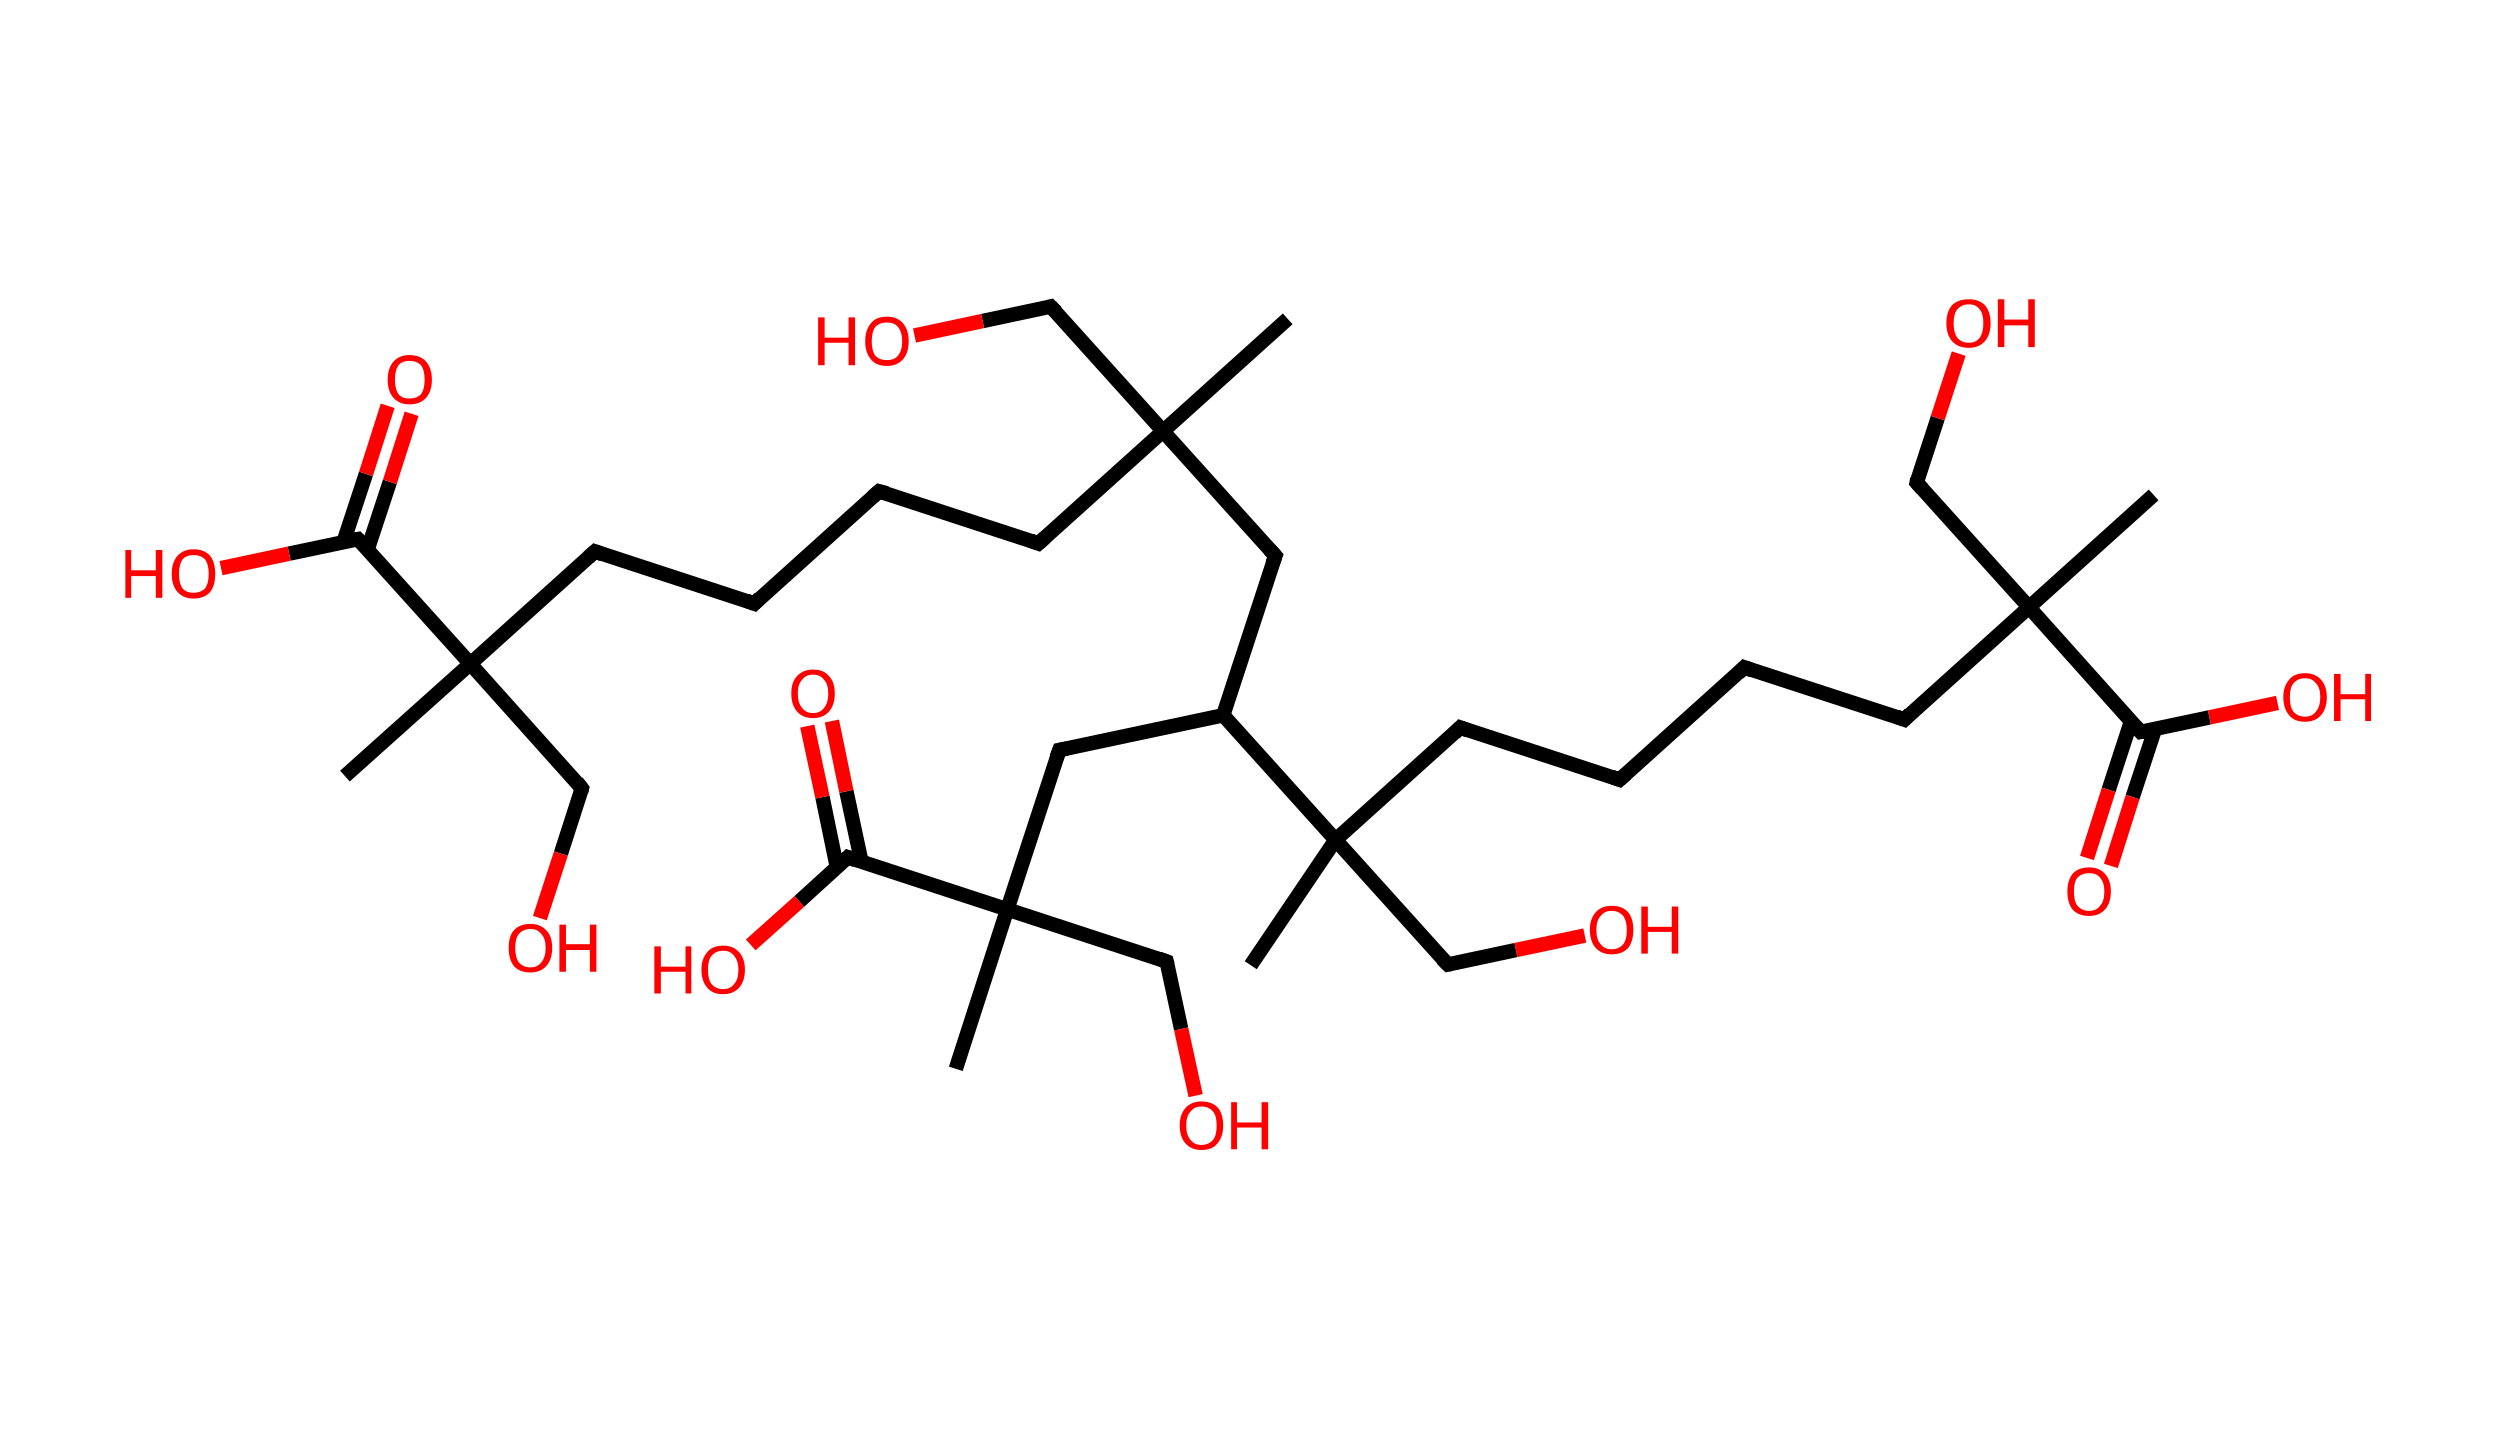 <?xml version='1.0' encoding='ASCII' standalone='yes'?>
<svg xmlns="http://www.w3.org/2000/svg" xmlns:rdkit="http://www.rdkit.org/xml" xmlns:xlink="http://www.w3.org/1999/xlink" version="1.1" baseProfile="full" xml:space="preserve" width="345px" height="200px" viewBox="0 0 345 200">
<!-- END OF HEADER -->
<rect style="opacity:1.0;fill:#FFFFFF;stroke:none" width="345.0" height="200.0" x="0.0" y="0.0"> </rect>
<path class="bond-0 atom-0 atom-1" d="M 177.7,44.0 L 160.5,59.5" style="fill:none;fill-rule:evenodd;stroke:#000000;stroke-width:2.0px;stroke-linecap:butt;stroke-linejoin:miter;stroke-opacity:1"/>
<path class="bond-1 atom-1 atom-2" d="M 160.5,59.5 L 145.0,42.3" style="fill:none;fill-rule:evenodd;stroke:#000000;stroke-width:2.0px;stroke-linecap:butt;stroke-linejoin:miter;stroke-opacity:1"/>
<path class="bond-2 atom-2 atom-3" d="M 145.0,42.3 L 135.6,44.3" style="fill:none;fill-rule:evenodd;stroke:#000000;stroke-width:2.0px;stroke-linecap:butt;stroke-linejoin:miter;stroke-opacity:1"/>
<path class="bond-2 atom-2 atom-3" d="M 135.6,44.3 L 126.2,46.3" style="fill:none;fill-rule:evenodd;stroke:#FF0000;stroke-width:2.0px;stroke-linecap:butt;stroke-linejoin:miter;stroke-opacity:1"/>
<path class="bond-3 atom-1 atom-4" d="M 160.5,59.5 L 143.3,75.0" style="fill:none;fill-rule:evenodd;stroke:#000000;stroke-width:2.0px;stroke-linecap:butt;stroke-linejoin:miter;stroke-opacity:1"/>
<path class="bond-4 atom-4 atom-5" d="M 143.3,75.0 L 121.3,67.8" style="fill:none;fill-rule:evenodd;stroke:#000000;stroke-width:2.0px;stroke-linecap:butt;stroke-linejoin:miter;stroke-opacity:1"/>
<path class="bond-5 atom-5 atom-6" d="M 121.3,67.8 L 104.1,83.3" style="fill:none;fill-rule:evenodd;stroke:#000000;stroke-width:2.0px;stroke-linecap:butt;stroke-linejoin:miter;stroke-opacity:1"/>
<path class="bond-6 atom-6 atom-7" d="M 104.1,83.3 L 82.1,76.1" style="fill:none;fill-rule:evenodd;stroke:#000000;stroke-width:2.0px;stroke-linecap:butt;stroke-linejoin:miter;stroke-opacity:1"/>
<path class="bond-7 atom-7 atom-8" d="M 82.1,76.1 L 64.9,91.6" style="fill:none;fill-rule:evenodd;stroke:#000000;stroke-width:2.0px;stroke-linecap:butt;stroke-linejoin:miter;stroke-opacity:1"/>
<path class="bond-8 atom-8 atom-9" d="M 64.9,91.6 L 47.6,107.1" style="fill:none;fill-rule:evenodd;stroke:#000000;stroke-width:2.0px;stroke-linecap:butt;stroke-linejoin:miter;stroke-opacity:1"/>
<path class="bond-9 atom-8 atom-10" d="M 64.9,91.6 L 80.3,108.8" style="fill:none;fill-rule:evenodd;stroke:#000000;stroke-width:2.0px;stroke-linecap:butt;stroke-linejoin:miter;stroke-opacity:1"/>
<path class="bond-10 atom-10 atom-11" d="M 80.3,108.8 L 77.4,117.8" style="fill:none;fill-rule:evenodd;stroke:#000000;stroke-width:2.0px;stroke-linecap:butt;stroke-linejoin:miter;stroke-opacity:1"/>
<path class="bond-10 atom-10 atom-11" d="M 77.4,117.8 L 74.5,126.7" style="fill:none;fill-rule:evenodd;stroke:#FF0000;stroke-width:2.0px;stroke-linecap:butt;stroke-linejoin:miter;stroke-opacity:1"/>
<path class="bond-11 atom-8 atom-12" d="M 64.9,91.6 L 49.4,74.4" style="fill:none;fill-rule:evenodd;stroke:#000000;stroke-width:2.0px;stroke-linecap:butt;stroke-linejoin:miter;stroke-opacity:1"/>
<path class="bond-12 atom-12 atom-13" d="M 50.7,75.9 L 53.8,66.5" style="fill:none;fill-rule:evenodd;stroke:#000000;stroke-width:2.0px;stroke-linecap:butt;stroke-linejoin:miter;stroke-opacity:1"/>
<path class="bond-12 atom-12 atom-13" d="M 53.8,66.5 L 56.8,57.1" style="fill:none;fill-rule:evenodd;stroke:#FF0000;stroke-width:2.0px;stroke-linecap:butt;stroke-linejoin:miter;stroke-opacity:1"/>
<path class="bond-12 atom-12 atom-13" d="M 47.4,74.8 L 50.5,65.4" style="fill:none;fill-rule:evenodd;stroke:#000000;stroke-width:2.0px;stroke-linecap:butt;stroke-linejoin:miter;stroke-opacity:1"/>
<path class="bond-12 atom-12 atom-13" d="M 50.5,65.4 L 53.5,56.0" style="fill:none;fill-rule:evenodd;stroke:#FF0000;stroke-width:2.0px;stroke-linecap:butt;stroke-linejoin:miter;stroke-opacity:1"/>
<path class="bond-13 atom-12 atom-14" d="M 49.4,74.4 L 39.9,76.4" style="fill:none;fill-rule:evenodd;stroke:#000000;stroke-width:2.0px;stroke-linecap:butt;stroke-linejoin:miter;stroke-opacity:1"/>
<path class="bond-13 atom-12 atom-14" d="M 39.9,76.4 L 30.5,78.4" style="fill:none;fill-rule:evenodd;stroke:#FF0000;stroke-width:2.0px;stroke-linecap:butt;stroke-linejoin:miter;stroke-opacity:1"/>
<path class="bond-14 atom-1 atom-15" d="M 160.5,59.5 L 176.0,76.7" style="fill:none;fill-rule:evenodd;stroke:#000000;stroke-width:2.0px;stroke-linecap:butt;stroke-linejoin:miter;stroke-opacity:1"/>
<path class="bond-15 atom-15 atom-16" d="M 176.0,76.7 L 168.8,98.7" style="fill:none;fill-rule:evenodd;stroke:#000000;stroke-width:2.0px;stroke-linecap:butt;stroke-linejoin:miter;stroke-opacity:1"/>
<path class="bond-16 atom-16 atom-17" d="M 168.8,98.7 L 146.2,103.5" style="fill:none;fill-rule:evenodd;stroke:#000000;stroke-width:2.0px;stroke-linecap:butt;stroke-linejoin:miter;stroke-opacity:1"/>
<path class="bond-17 atom-17 atom-18" d="M 146.2,103.5 L 139.0,125.5" style="fill:none;fill-rule:evenodd;stroke:#000000;stroke-width:2.0px;stroke-linecap:butt;stroke-linejoin:miter;stroke-opacity:1"/>
<path class="bond-18 atom-18 atom-19" d="M 139.0,125.5 L 131.9,147.5" style="fill:none;fill-rule:evenodd;stroke:#000000;stroke-width:2.0px;stroke-linecap:butt;stroke-linejoin:miter;stroke-opacity:1"/>
<path class="bond-19 atom-18 atom-20" d="M 139.0,125.5 L 161.0,132.7" style="fill:none;fill-rule:evenodd;stroke:#000000;stroke-width:2.0px;stroke-linecap:butt;stroke-linejoin:miter;stroke-opacity:1"/>
<path class="bond-20 atom-20 atom-21" d="M 161.0,132.7 L 163.0,142.0" style="fill:none;fill-rule:evenodd;stroke:#000000;stroke-width:2.0px;stroke-linecap:butt;stroke-linejoin:miter;stroke-opacity:1"/>
<path class="bond-20 atom-20 atom-21" d="M 163.0,142.0 L 165.0,151.2" style="fill:none;fill-rule:evenodd;stroke:#FF0000;stroke-width:2.0px;stroke-linecap:butt;stroke-linejoin:miter;stroke-opacity:1"/>
<path class="bond-21 atom-18 atom-22" d="M 139.0,125.5 L 117.0,118.3" style="fill:none;fill-rule:evenodd;stroke:#000000;stroke-width:2.0px;stroke-linecap:butt;stroke-linejoin:miter;stroke-opacity:1"/>
<path class="bond-22 atom-22 atom-23" d="M 118.9,119.0 L 116.8,109.2" style="fill:none;fill-rule:evenodd;stroke:#000000;stroke-width:2.0px;stroke-linecap:butt;stroke-linejoin:miter;stroke-opacity:1"/>
<path class="bond-22 atom-22 atom-23" d="M 116.8,109.2 L 114.8,99.5" style="fill:none;fill-rule:evenodd;stroke:#FF0000;stroke-width:2.0px;stroke-linecap:butt;stroke-linejoin:miter;stroke-opacity:1"/>
<path class="bond-22 atom-22 atom-23" d="M 115.5,119.7 L 113.5,110.0" style="fill:none;fill-rule:evenodd;stroke:#000000;stroke-width:2.0px;stroke-linecap:butt;stroke-linejoin:miter;stroke-opacity:1"/>
<path class="bond-22 atom-22 atom-23" d="M 113.5,110.0 L 111.4,100.2" style="fill:none;fill-rule:evenodd;stroke:#FF0000;stroke-width:2.0px;stroke-linecap:butt;stroke-linejoin:miter;stroke-opacity:1"/>
<path class="bond-23 atom-22 atom-24" d="M 117.0,118.3 L 110.3,124.4" style="fill:none;fill-rule:evenodd;stroke:#000000;stroke-width:2.0px;stroke-linecap:butt;stroke-linejoin:miter;stroke-opacity:1"/>
<path class="bond-23 atom-22 atom-24" d="M 110.3,124.4 L 103.6,130.4" style="fill:none;fill-rule:evenodd;stroke:#FF0000;stroke-width:2.0px;stroke-linecap:butt;stroke-linejoin:miter;stroke-opacity:1"/>
<path class="bond-24 atom-16 atom-25" d="M 168.8,98.7 L 184.3,115.9" style="fill:none;fill-rule:evenodd;stroke:#000000;stroke-width:2.0px;stroke-linecap:butt;stroke-linejoin:miter;stroke-opacity:1"/>
<path class="bond-25 atom-25 atom-26" d="M 184.3,115.9 L 172.6,133.2" style="fill:none;fill-rule:evenodd;stroke:#000000;stroke-width:2.0px;stroke-linecap:butt;stroke-linejoin:miter;stroke-opacity:1"/>
<path class="bond-26 atom-25 atom-27" d="M 184.3,115.9 L 199.8,133.1" style="fill:none;fill-rule:evenodd;stroke:#000000;stroke-width:2.0px;stroke-linecap:butt;stroke-linejoin:miter;stroke-opacity:1"/>
<path class="bond-27 atom-27 atom-28" d="M 199.8,133.1 L 209.2,131.1" style="fill:none;fill-rule:evenodd;stroke:#000000;stroke-width:2.0px;stroke-linecap:butt;stroke-linejoin:miter;stroke-opacity:1"/>
<path class="bond-27 atom-27 atom-28" d="M 209.2,131.1 L 218.7,129.1" style="fill:none;fill-rule:evenodd;stroke:#FF0000;stroke-width:2.0px;stroke-linecap:butt;stroke-linejoin:miter;stroke-opacity:1"/>
<path class="bond-28 atom-25 atom-29" d="M 184.3,115.9 L 201.5,100.4" style="fill:none;fill-rule:evenodd;stroke:#000000;stroke-width:2.0px;stroke-linecap:butt;stroke-linejoin:miter;stroke-opacity:1"/>
<path class="bond-29 atom-29 atom-30" d="M 201.5,100.4 L 223.5,107.6" style="fill:none;fill-rule:evenodd;stroke:#000000;stroke-width:2.0px;stroke-linecap:butt;stroke-linejoin:miter;stroke-opacity:1"/>
<path class="bond-30 atom-30 atom-31" d="M 223.5,107.6 L 240.7,92.1" style="fill:none;fill-rule:evenodd;stroke:#000000;stroke-width:2.0px;stroke-linecap:butt;stroke-linejoin:miter;stroke-opacity:1"/>
<path class="bond-31 atom-31 atom-32" d="M 240.7,92.1 L 262.8,99.3" style="fill:none;fill-rule:evenodd;stroke:#000000;stroke-width:2.0px;stroke-linecap:butt;stroke-linejoin:miter;stroke-opacity:1"/>
<path class="bond-32 atom-32 atom-33" d="M 262.8,99.3 L 280.0,83.8" style="fill:none;fill-rule:evenodd;stroke:#000000;stroke-width:2.0px;stroke-linecap:butt;stroke-linejoin:miter;stroke-opacity:1"/>
<path class="bond-33 atom-33 atom-34" d="M 280.0,83.8 L 297.2,68.3" style="fill:none;fill-rule:evenodd;stroke:#000000;stroke-width:2.0px;stroke-linecap:butt;stroke-linejoin:miter;stroke-opacity:1"/>
<path class="bond-34 atom-33 atom-35" d="M 280.0,83.8 L 264.5,66.6" style="fill:none;fill-rule:evenodd;stroke:#000000;stroke-width:2.0px;stroke-linecap:butt;stroke-linejoin:miter;stroke-opacity:1"/>
<path class="bond-35 atom-35 atom-36" d="M 264.5,66.6 L 267.4,57.7" style="fill:none;fill-rule:evenodd;stroke:#000000;stroke-width:2.0px;stroke-linecap:butt;stroke-linejoin:miter;stroke-opacity:1"/>
<path class="bond-35 atom-35 atom-36" d="M 267.4,57.7 L 270.3,48.8" style="fill:none;fill-rule:evenodd;stroke:#FF0000;stroke-width:2.0px;stroke-linecap:butt;stroke-linejoin:miter;stroke-opacity:1"/>
<path class="bond-36 atom-33 atom-37" d="M 280.0,83.8 L 295.4,101.0" style="fill:none;fill-rule:evenodd;stroke:#000000;stroke-width:2.0px;stroke-linecap:butt;stroke-linejoin:miter;stroke-opacity:1"/>
<path class="bond-37 atom-37 atom-38" d="M 294.1,99.5 L 291.0,109.0" style="fill:none;fill-rule:evenodd;stroke:#000000;stroke-width:2.0px;stroke-linecap:butt;stroke-linejoin:miter;stroke-opacity:1"/>
<path class="bond-37 atom-37 atom-38" d="M 291.0,109.0 L 288.0,118.4" style="fill:none;fill-rule:evenodd;stroke:#FF0000;stroke-width:2.0px;stroke-linecap:butt;stroke-linejoin:miter;stroke-opacity:1"/>
<path class="bond-37 atom-37 atom-38" d="M 297.4,100.6 L 294.3,110.0" style="fill:none;fill-rule:evenodd;stroke:#000000;stroke-width:2.0px;stroke-linecap:butt;stroke-linejoin:miter;stroke-opacity:1"/>
<path class="bond-37 atom-37 atom-38" d="M 294.3,110.0 L 291.3,119.5" style="fill:none;fill-rule:evenodd;stroke:#FF0000;stroke-width:2.0px;stroke-linecap:butt;stroke-linejoin:miter;stroke-opacity:1"/>
<path class="bond-38 atom-37 atom-39" d="M 295.4,101.0 L 304.9,99.0" style="fill:none;fill-rule:evenodd;stroke:#000000;stroke-width:2.0px;stroke-linecap:butt;stroke-linejoin:miter;stroke-opacity:1"/>
<path class="bond-38 atom-37 atom-39" d="M 304.9,99.0 L 314.3,97.0" style="fill:none;fill-rule:evenodd;stroke:#FF0000;stroke-width:2.0px;stroke-linecap:butt;stroke-linejoin:miter;stroke-opacity:1"/>
<path d="M 145.8,43.1 L 145.0,42.3 L 144.6,42.4" style="fill:none;stroke:#000000;stroke-width:2.0px;stroke-linecap:butt;stroke-linejoin:miter;stroke-opacity:1;"/>
<path d="M 144.2,74.2 L 143.3,75.0 L 142.2,74.6" style="fill:none;stroke:#000000;stroke-width:2.0px;stroke-linecap:butt;stroke-linejoin:miter;stroke-opacity:1;"/>
<path d="M 122.4,68.1 L 121.3,67.8 L 120.4,68.6" style="fill:none;stroke:#000000;stroke-width:2.0px;stroke-linecap:butt;stroke-linejoin:miter;stroke-opacity:1;"/>
<path d="M 104.9,82.5 L 104.1,83.3 L 103.0,82.9" style="fill:none;stroke:#000000;stroke-width:2.0px;stroke-linecap:butt;stroke-linejoin:miter;stroke-opacity:1;"/>
<path d="M 83.2,76.5 L 82.1,76.1 L 81.2,76.9" style="fill:none;stroke:#000000;stroke-width:2.0px;stroke-linecap:butt;stroke-linejoin:miter;stroke-opacity:1;"/>
<path d="M 79.6,107.9 L 80.3,108.8 L 80.2,109.2" style="fill:none;stroke:#000000;stroke-width:2.0px;stroke-linecap:butt;stroke-linejoin:miter;stroke-opacity:1;"/>
<path d="M 50.2,75.2 L 49.4,74.4 L 48.9,74.5" style="fill:none;stroke:#000000;stroke-width:2.0px;stroke-linecap:butt;stroke-linejoin:miter;stroke-opacity:1;"/>
<path d="M 175.2,75.8 L 176.0,76.7 L 175.6,77.8" style="fill:none;stroke:#000000;stroke-width:2.0px;stroke-linecap:butt;stroke-linejoin:miter;stroke-opacity:1;"/>
<path d="M 147.3,103.3 L 146.2,103.5 L 145.8,104.6" style="fill:none;stroke:#000000;stroke-width:2.0px;stroke-linecap:butt;stroke-linejoin:miter;stroke-opacity:1;"/>
<path d="M 159.9,132.3 L 161.0,132.7 L 161.1,133.1" style="fill:none;stroke:#000000;stroke-width:2.0px;stroke-linecap:butt;stroke-linejoin:miter;stroke-opacity:1;"/>
<path d="M 118.1,118.7 L 117.0,118.3 L 116.7,118.6" style="fill:none;stroke:#000000;stroke-width:2.0px;stroke-linecap:butt;stroke-linejoin:miter;stroke-opacity:1;"/>
<path d="M 199.0,132.3 L 199.8,133.1 L 200.3,133.0" style="fill:none;stroke:#000000;stroke-width:2.0px;stroke-linecap:butt;stroke-linejoin:miter;stroke-opacity:1;"/>
<path d="M 200.7,101.2 L 201.5,100.4 L 202.6,100.8" style="fill:none;stroke:#000000;stroke-width:2.0px;stroke-linecap:butt;stroke-linejoin:miter;stroke-opacity:1;"/>
<path d="M 222.4,107.2 L 223.5,107.6 L 224.4,106.8" style="fill:none;stroke:#000000;stroke-width:2.0px;stroke-linecap:butt;stroke-linejoin:miter;stroke-opacity:1;"/>
<path d="M 239.9,92.9 L 240.7,92.1 L 241.8,92.5" style="fill:none;stroke:#000000;stroke-width:2.0px;stroke-linecap:butt;stroke-linejoin:miter;stroke-opacity:1;"/>
<path d="M 261.7,98.9 L 262.8,99.3 L 263.6,98.5" style="fill:none;stroke:#000000;stroke-width:2.0px;stroke-linecap:butt;stroke-linejoin:miter;stroke-opacity:1;"/>
<path d="M 265.3,67.5 L 264.5,66.6 L 264.6,66.1" style="fill:none;stroke:#000000;stroke-width:2.0px;stroke-linecap:butt;stroke-linejoin:miter;stroke-opacity:1;"/>
<path d="M 294.7,100.2 L 295.4,101.0 L 295.9,100.9" style="fill:none;stroke:#000000;stroke-width:2.0px;stroke-linecap:butt;stroke-linejoin:miter;stroke-opacity:1;"/>
<path class="atom-3" d="M 112.9 43.8 L 113.8 43.8 L 113.8 46.6 L 117.1 46.6 L 117.1 43.8 L 118.0 43.8 L 118.0 50.4 L 117.1 50.4 L 117.1 47.3 L 113.8 47.3 L 113.8 50.4 L 112.9 50.4 L 112.9 43.8 " fill="#FF0000"/>
<path class="atom-3" d="M 119.4 47.1 Q 119.4 45.5, 120.2 44.6 Q 120.9 43.7, 122.4 43.7 Q 123.8 43.7, 124.6 44.6 Q 125.4 45.5, 125.4 47.1 Q 125.4 48.7, 124.6 49.6 Q 123.8 50.5, 122.4 50.5 Q 120.9 50.5, 120.2 49.6 Q 119.4 48.7, 119.4 47.1 M 122.4 49.7 Q 123.4 49.7, 123.9 49.1 Q 124.5 48.4, 124.5 47.1 Q 124.5 45.8, 123.9 45.1 Q 123.4 44.5, 122.4 44.5 Q 121.4 44.5, 120.8 45.1 Q 120.3 45.8, 120.3 47.1 Q 120.3 48.4, 120.8 49.1 Q 121.4 49.7, 122.4 49.7 " fill="#FF0000"/>
<path class="atom-11" d="M 70.2 130.8 Q 70.2 129.2, 70.9 128.4 Q 71.7 127.5, 73.2 127.5 Q 74.6 127.5, 75.4 128.4 Q 76.2 129.2, 76.2 130.8 Q 76.2 132.4, 75.4 133.3 Q 74.6 134.2, 73.2 134.2 Q 71.7 134.2, 70.9 133.3 Q 70.2 132.4, 70.2 130.8 M 73.2 133.5 Q 74.2 133.5, 74.7 132.8 Q 75.3 132.1, 75.3 130.8 Q 75.3 129.5, 74.7 128.9 Q 74.2 128.2, 73.2 128.2 Q 72.2 128.2, 71.6 128.9 Q 71.1 129.5, 71.1 130.8 Q 71.1 132.1, 71.6 132.8 Q 72.2 133.5, 73.2 133.5 " fill="#FF0000"/>
<path class="atom-11" d="M 77.2 127.6 L 78.1 127.6 L 78.1 130.3 L 81.4 130.3 L 81.4 127.6 L 82.3 127.6 L 82.3 134.1 L 81.4 134.1 L 81.4 131.1 L 78.1 131.1 L 78.1 134.1 L 77.2 134.1 L 77.2 127.6 " fill="#FF0000"/>
<path class="atom-13" d="M 53.5 52.4 Q 53.5 50.8, 54.3 49.9 Q 55.1 49.0, 56.5 49.0 Q 58.0 49.0, 58.8 49.9 Q 59.6 50.8, 59.6 52.4 Q 59.6 54.0, 58.8 54.9 Q 58.0 55.8, 56.5 55.8 Q 55.1 55.8, 54.3 54.9 Q 53.5 54.0, 53.5 52.4 M 56.5 55.0 Q 57.5 55.0, 58.1 54.4 Q 58.6 53.7, 58.6 52.4 Q 58.6 51.1, 58.1 50.4 Q 57.5 49.8, 56.5 49.8 Q 55.5 49.8, 55.0 50.4 Q 54.5 51.1, 54.5 52.4 Q 54.5 53.7, 55.0 54.4 Q 55.5 55.0, 56.5 55.0 " fill="#FF0000"/>
<path class="atom-14" d="M 17.3 75.9 L 18.1 75.9 L 18.1 78.7 L 21.5 78.7 L 21.5 75.9 L 22.4 75.9 L 22.4 82.5 L 21.5 82.5 L 21.5 79.5 L 18.1 79.5 L 18.1 82.5 L 17.3 82.5 L 17.3 75.9 " fill="#FF0000"/>
<path class="atom-14" d="M 23.7 79.2 Q 23.7 77.6, 24.5 76.7 Q 25.3 75.8, 26.7 75.8 Q 28.2 75.8, 29.0 76.7 Q 29.7 77.6, 29.7 79.2 Q 29.7 80.8, 29.0 81.7 Q 28.2 82.6, 26.7 82.6 Q 25.3 82.6, 24.5 81.7 Q 23.7 80.8, 23.7 79.2 M 26.7 81.8 Q 27.7 81.8, 28.3 81.2 Q 28.8 80.5, 28.8 79.2 Q 28.8 77.9, 28.3 77.2 Q 27.7 76.6, 26.7 76.6 Q 25.7 76.6, 25.2 77.2 Q 24.7 77.9, 24.7 79.2 Q 24.7 80.5, 25.2 81.2 Q 25.7 81.8, 26.7 81.8 " fill="#FF0000"/>
<path class="atom-21" d="M 162.8 155.3 Q 162.8 153.8, 163.6 152.9 Q 164.4 152.0, 165.8 152.0 Q 167.3 152.0, 168.1 152.9 Q 168.8 153.8, 168.8 155.3 Q 168.8 156.9, 168.0 157.8 Q 167.3 158.7, 165.8 158.7 Q 164.4 158.7, 163.6 157.8 Q 162.8 156.9, 162.8 155.3 M 165.8 158.0 Q 166.8 158.0, 167.4 157.3 Q 167.9 156.7, 167.9 155.3 Q 167.9 154.0, 167.4 153.4 Q 166.8 152.7, 165.8 152.7 Q 164.8 152.7, 164.3 153.4 Q 163.7 154.0, 163.7 155.3 Q 163.7 156.7, 164.3 157.3 Q 164.8 158.0, 165.8 158.0 " fill="#FF0000"/>
<path class="atom-21" d="M 169.9 152.1 L 170.7 152.1 L 170.7 154.9 L 174.1 154.9 L 174.1 152.1 L 175.0 152.1 L 175.0 158.6 L 174.1 158.6 L 174.1 155.6 L 170.7 155.6 L 170.7 158.6 L 169.9 158.6 L 169.9 152.1 " fill="#FF0000"/>
<path class="atom-23" d="M 109.2 95.7 Q 109.2 94.1, 110.0 93.3 Q 110.8 92.4, 112.2 92.4 Q 113.7 92.4, 114.4 93.3 Q 115.2 94.1, 115.2 95.7 Q 115.2 97.3, 114.4 98.2 Q 113.6 99.1, 112.2 99.1 Q 110.8 99.1, 110.0 98.2 Q 109.2 97.3, 109.2 95.7 M 112.2 98.4 Q 113.2 98.4, 113.7 97.7 Q 114.3 97.0, 114.3 95.7 Q 114.3 94.4, 113.7 93.8 Q 113.2 93.1, 112.2 93.1 Q 111.2 93.1, 110.7 93.8 Q 110.1 94.4, 110.1 95.7 Q 110.1 97.0, 110.7 97.7 Q 111.2 98.4, 112.2 98.4 " fill="#FF0000"/>
<path class="atom-24" d="M 90.3 130.6 L 91.2 130.6 L 91.2 133.4 L 94.6 133.4 L 94.6 130.6 L 95.4 130.6 L 95.4 137.1 L 94.6 137.1 L 94.6 134.1 L 91.2 134.1 L 91.2 137.1 L 90.3 137.1 L 90.3 130.6 " fill="#FF0000"/>
<path class="atom-24" d="M 96.8 133.8 Q 96.8 132.3, 97.6 131.4 Q 98.3 130.5, 99.8 130.5 Q 101.2 130.5, 102.0 131.4 Q 102.8 132.3, 102.8 133.8 Q 102.8 135.4, 102.0 136.3 Q 101.2 137.2, 99.8 137.2 Q 98.3 137.2, 97.6 136.3 Q 96.8 135.4, 96.8 133.8 M 99.8 136.5 Q 100.8 136.5, 101.3 135.8 Q 101.9 135.2, 101.9 133.8 Q 101.9 132.6, 101.3 131.9 Q 100.8 131.2, 99.8 131.2 Q 98.8 131.2, 98.2 131.9 Q 97.7 132.5, 97.7 133.8 Q 97.7 135.2, 98.2 135.8 Q 98.8 136.5, 99.8 136.5 " fill="#FF0000"/>
<path class="atom-28" d="M 219.4 128.3 Q 219.4 126.8, 220.2 125.9 Q 221.0 125.0, 222.4 125.0 Q 223.9 125.0, 224.7 125.9 Q 225.4 126.8, 225.4 128.3 Q 225.4 129.9, 224.7 130.8 Q 223.9 131.7, 222.4 131.7 Q 221.0 131.7, 220.2 130.8 Q 219.4 129.9, 219.4 128.3 M 222.4 131.0 Q 223.4 131.0, 224.0 130.3 Q 224.5 129.7, 224.5 128.3 Q 224.5 127.1, 224.0 126.4 Q 223.4 125.7, 222.4 125.7 Q 221.4 125.7, 220.9 126.4 Q 220.3 127.0, 220.3 128.3 Q 220.3 129.7, 220.9 130.3 Q 221.4 131.0, 222.4 131.0 " fill="#FF0000"/>
<path class="atom-28" d="M 226.5 125.1 L 227.4 125.1 L 227.4 127.9 L 230.7 127.9 L 230.7 125.1 L 231.6 125.1 L 231.6 131.6 L 230.7 131.6 L 230.7 128.6 L 227.4 128.6 L 227.4 131.6 L 226.5 131.6 L 226.5 125.1 " fill="#FF0000"/>
<path class="atom-36" d="M 268.6 44.6 Q 268.6 43.0, 269.4 42.1 Q 270.2 41.3, 271.7 41.3 Q 273.1 41.3, 273.9 42.1 Q 274.7 43.0, 274.7 44.6 Q 274.7 46.2, 273.9 47.1 Q 273.1 48.0, 271.7 48.0 Q 270.2 48.0, 269.4 47.1 Q 268.6 46.2, 268.6 44.6 M 271.7 47.3 Q 272.7 47.3, 273.2 46.6 Q 273.7 45.9, 273.7 44.6 Q 273.7 43.3, 273.2 42.7 Q 272.7 42.0, 271.7 42.0 Q 270.7 42.0, 270.1 42.7 Q 269.6 43.3, 269.6 44.6 Q 269.6 45.9, 270.1 46.6 Q 270.7 47.3, 271.7 47.3 " fill="#FF0000"/>
<path class="atom-36" d="M 275.7 41.3 L 276.6 41.3 L 276.6 44.1 L 279.9 44.1 L 279.9 41.3 L 280.8 41.3 L 280.8 47.9 L 279.9 47.9 L 279.9 44.9 L 276.6 44.9 L 276.6 47.9 L 275.7 47.9 L 275.7 41.3 " fill="#FF0000"/>
<path class="atom-38" d="M 285.3 123.0 Q 285.3 121.5, 286.0 120.6 Q 286.8 119.7, 288.3 119.7 Q 289.7 119.7, 290.5 120.6 Q 291.3 121.5, 291.3 123.0 Q 291.3 124.6, 290.5 125.5 Q 289.7 126.4, 288.3 126.4 Q 286.8 126.4, 286.0 125.5 Q 285.3 124.6, 285.3 123.0 M 288.3 125.7 Q 289.3 125.7, 289.8 125.0 Q 290.4 124.4, 290.4 123.0 Q 290.4 121.8, 289.8 121.1 Q 289.3 120.5, 288.3 120.5 Q 287.3 120.5, 286.7 121.1 Q 286.2 121.7, 286.2 123.0 Q 286.2 124.4, 286.7 125.0 Q 287.3 125.7, 288.3 125.7 " fill="#FF0000"/>
<path class="atom-39" d="M 315.1 96.2 Q 315.1 94.7, 315.9 93.8 Q 316.6 92.9, 318.1 92.9 Q 319.5 92.9, 320.3 93.8 Q 321.1 94.7, 321.1 96.2 Q 321.1 97.8, 320.3 98.7 Q 319.5 99.6, 318.1 99.6 Q 316.6 99.6, 315.9 98.7 Q 315.1 97.8, 315.1 96.2 M 318.1 98.9 Q 319.1 98.9, 319.6 98.2 Q 320.2 97.5, 320.2 96.2 Q 320.2 94.9, 319.6 94.3 Q 319.1 93.6, 318.1 93.6 Q 317.1 93.6, 316.5 94.3 Q 316.0 94.9, 316.0 96.2 Q 316.0 97.6, 316.5 98.2 Q 317.1 98.9, 318.1 98.9 " fill="#FF0000"/>
<path class="atom-39" d="M 322.1 93.0 L 323.0 93.0 L 323.0 95.8 L 326.4 95.8 L 326.4 93.0 L 327.2 93.0 L 327.2 99.5 L 326.4 99.5 L 326.4 96.5 L 323.0 96.5 L 323.0 99.5 L 322.1 99.5 L 322.1 93.0 " fill="#FF0000"/>
</svg>
